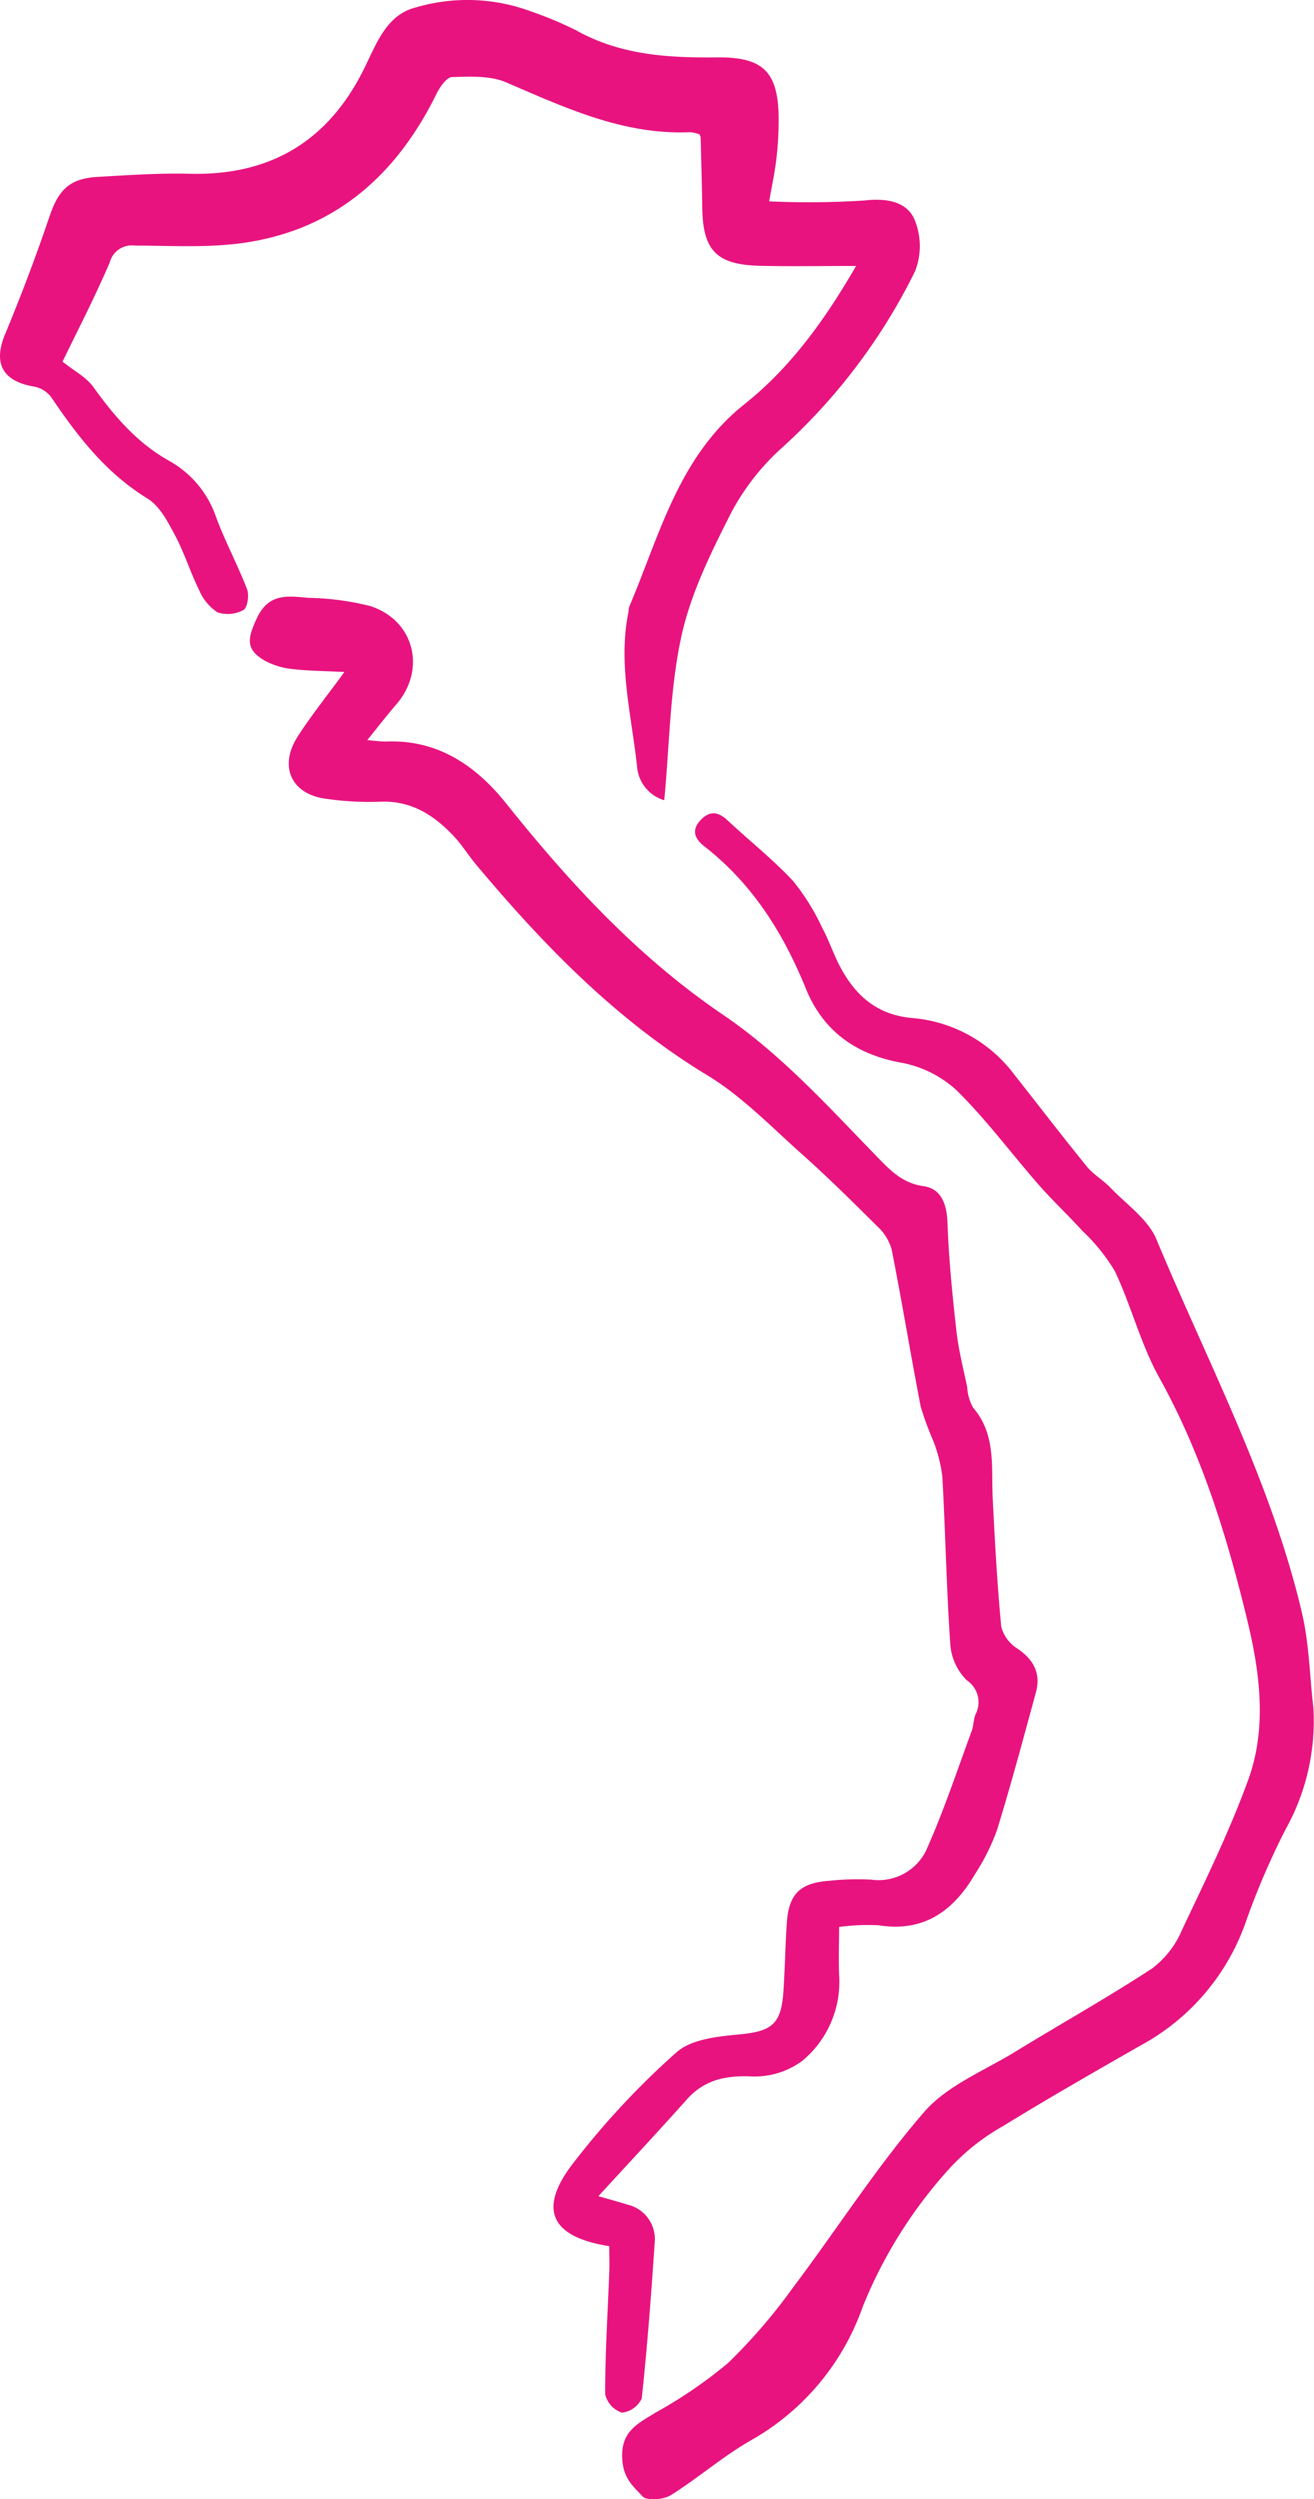 <svg id="Group_561" data-name="Group 561" xmlns="http://www.w3.org/2000/svg" xmlns:xlink="http://www.w3.org/1999/xlink" width="138.679" height="263.792" viewBox="0 0 138.679 263.792">
  <defs>
    <clipPath id="clip-path">
      <rect id="Rectangle_316" data-name="Rectangle 316" width="138.679" height="263.792" fill="#e8137f"/>
    </clipPath>
  </defs>
  <g id="Group_560" data-name="Group 560" clip-path="url(#clip-path)">
    <path id="Path_1600" data-name="Path 1600" d="M96.344,313.554c-6.127-.962-7.552-3.841-3.93-8.613a84.8,84.8,0,0,1,11.013-11.849c1.571-1.4,4.4-1.681,6.715-1.9,3.273-.317,4.327-1.035,4.564-4.413.174-2.475.2-4.96.375-7.435.212-2.957,1.416-4.134,4.388-4.348a28.264,28.264,0,0,1,4.508-.129,5.59,5.59,0,0,0,5.988-3.513c1.745-3.961,3.113-8.091,4.614-12.159.206-.557.19-1.2.4-1.75a2.786,2.786,0,0,0-.914-3.623,5.937,5.937,0,0,1-1.735-3.764c-.409-5.911-.514-11.841-.844-17.759a15.682,15.682,0,0,0-.964-3.766,33.027,33.027,0,0,1-1.315-3.576c-1.068-5.523-1.978-11.076-3.066-16.594a5.216,5.216,0,0,0-1.5-2.432c-2.656-2.65-5.331-5.289-8.13-7.785-3.18-2.836-6.213-5.988-9.815-8.171-9.626-5.833-17.264-13.718-24.395-22.219-.821-.979-1.494-2.09-2.366-3.016-2.067-2.2-4.437-3.751-7.67-3.652a31.667,31.667,0,0,1-6.066-.342c-3.508-.576-4.717-3.47-2.742-6.547,1.414-2.2,3.067-4.252,4.925-6.8-2.077-.106-3.817-.11-5.533-.315a7.675,7.675,0,0,1-2.884-.89c-2.038-1.18-1.81-2.322-.85-4.419,1.281-2.8,3.386-2.372,5.537-2.2a28.61,28.61,0,0,1,6.444.861c4.675,1.5,5.951,6.7,2.763,10.385-.966,1.116-1.867,2.289-3.058,3.756a17.852,17.852,0,0,0,1.918.163c5.5-.247,9.552,2.548,12.74,6.541,6.7,8.39,13.925,16.212,22.843,22.271,6.168,4.189,11.092,9.662,16.225,14.939,1.4,1.441,2.685,2.854,4.96,3.176,1.935.274,2.477,1.947,2.547,3.933.134,3.785.515,7.567.936,11.334.224,2.006.733,3.982,1.143,5.965a4.949,4.949,0,0,0,.619,2.142c2.46,2.874,1.905,6.326,2.075,9.662.229,4.5.469,9,.9,13.482a3.883,3.883,0,0,0,1.714,2.3c1.709,1.168,2.484,2.618,1.941,4.614-1.32,4.853-2.624,9.714-4.1,14.521a22.747,22.747,0,0,1-2.3,4.623c-2.266,3.877-5.365,6.2-10.183,5.442a22.314,22.314,0,0,0-4.184.175c0,1.84-.083,3.614.017,5.377A10.858,10.858,0,0,1,116.7,294a8.516,8.516,0,0,1-5.561,1.629c-2.7-.084-4.834.435-6.645,2.466-2.972,3.332-6.022,6.6-9.308,10.182,1.5.431,2.276.635,3.042.882a3.743,3.743,0,0,1,2.9,4.052c-.369,5.477-.778,10.954-1.366,16.41a2.6,2.6,0,0,1-2.1,1.5,2.687,2.687,0,0,1-1.762-1.952c0-4.283.27-8.565.434-12.848.034-.888,0-1.779,0-2.767" transform="translate(-32.033 -76.471)" fill="#e8137f"/>
    <path id="Path_1601" data-name="Path 1601" d="M70.106,84.463a4.027,4.027,0,0,1-2.857-3.4c-.564-5.5-2.071-10.954-.906-16.548a2.433,2.433,0,0,1,.052-.446c3.238-7.6,5.2-15.855,12.177-21.409,4.842-3.853,8.448-8.832,11.781-14.589-3.686,0-6.9.061-10.112-.014-4.621-.107-6.059-1.607-6.124-6.142-.036-2.478-.111-4.956-.172-7.434a1.272,1.272,0,0,0-.126-.3,3.7,3.7,0,0,0-1-.226c-7.031.3-13.158-2.583-19.395-5.259-1.691-.726-3.811-.622-5.723-.561-.579.019-1.3,1.084-1.655,1.815C41.86,18.43,35.45,24.172,25.912,25.606c-3.835.577-7.8.325-11.711.315a2.388,2.388,0,0,0-2.611,1.762C10,31.4,8.13,35,6.6,38.172c1.22.977,2.5,1.63,3.247,2.669,2.219,3.091,4.63,5.912,8.005,7.8a10.738,10.738,0,0,1,4.943,5.915c.958,2.6,2.289,5.056,3.283,7.642.24.625.036,1.953-.387,2.185a3.408,3.408,0,0,1-2.749.242A5.249,5.249,0,0,1,21,62.248c-.931-1.882-1.551-3.923-2.539-5.77-.756-1.414-1.612-3.072-2.892-3.857C11.182,49.932,8.189,46.058,5.4,41.914A2.989,2.989,0,0,0,3.582,40.8C.238,40.242-.737,38.322.541,35.262c1.7-4.083,3.265-8.234,4.686-12.424.952-2.806,2.111-4,5.1-4.169,3.23-.18,6.47-.411,9.7-.329,8.595.218,14.7-3.518,18.453-11.2C39.739,4.565,40.826,1.568,43.83.8a19.273,19.273,0,0,1,12.2.4A40.33,40.33,0,0,1,60.808,3.2c4.659,2.619,9.712,2.912,14.873,2.858,4.894-.051,6.464,1.541,6.5,6.468a35.367,35.367,0,0,1-.246,4.267c-.161,1.405-.467,2.795-.757,4.46a92.06,92.06,0,0,0,10.059-.092c2.3-.259,4.406.081,5.263,1.969a7.277,7.277,0,0,1,.068,5.514,62.152,62.152,0,0,1-14.019,18.6,24.887,24.887,0,0,0-5.355,6.828c-2.128,4.189-4.287,8.543-5.278,13.08-1.218,5.576-1.249,11.411-1.81,17.308" transform="translate(0 0)" fill="#e8137f"/>
    <path id="Path_1602" data-name="Path 1602" d="M218.345,284.481a23.434,23.434,0,0,1-2.915,12.825,79.385,79.385,0,0,0-4.188,9.728,23.693,23.693,0,0,1-11.119,13.1c-4.882,2.794-9.766,5.588-14.557,8.533a23.15,23.15,0,0,0-5.453,4.274,48.818,48.818,0,0,0-9.319,14.76,26.111,26.111,0,0,1-11.732,14.076c-2.99,1.694-5.62,4.015-8.547,5.837-.77.48-2.528.6-2.975.11-.866-.954-1.9-1.75-2.1-3.585-.352-3.2,1.51-4.026,3.519-5.268a48.7,48.7,0,0,0,7.6-5.2,58.922,58.922,0,0,0,6.848-7.95c4.651-6.164,8.817-12.732,13.856-18.55,2.444-2.821,6.378-4.375,9.693-6.412,4.8-2.946,9.717-5.693,14.417-8.779a9.928,9.928,0,0,0,3.11-4.032c2.472-5.229,5.032-10.448,7-15.874,2-5.523,1.212-11.364-.125-16.887-2.137-8.828-4.807-17.5-9.28-25.552-1.954-3.517-2.948-7.555-4.677-11.215a19.562,19.562,0,0,0-3.454-4.28c-1.488-1.654-3.126-3.174-4.591-4.847-2.915-3.332-5.563-6.926-8.711-10.014a11.873,11.873,0,0,0-5.888-2.889c-4.814-.892-8.188-3.4-9.983-7.824-2.391-5.889-5.66-11.068-10.726-15.012-1.054-.821-1.359-1.778-.288-2.839.947-.937,1.813-.763,2.742.1,2.31,2.154,4.805,4.129,6.951,6.433a23.681,23.681,0,0,1,3.058,4.925c.716,1.313,1.179,2.762,1.88,4.085,1.631,3.074,3.9,5.118,7.653,5.439a15,15,0,0,1,10.734,5.96c2.555,3.234,5.059,6.509,7.659,9.706.693.852,1.718,1.426,2.485,2.229,1.693,1.773,3.977,3.336,4.864,5.465,5.416,13.01,12.091,25.551,15.348,39.384.768,3.26.827,6.687,1.212,10.038" transform="translate(-79.736 -104.243)" fill="#e8137f"/>
  </g>
</svg>

